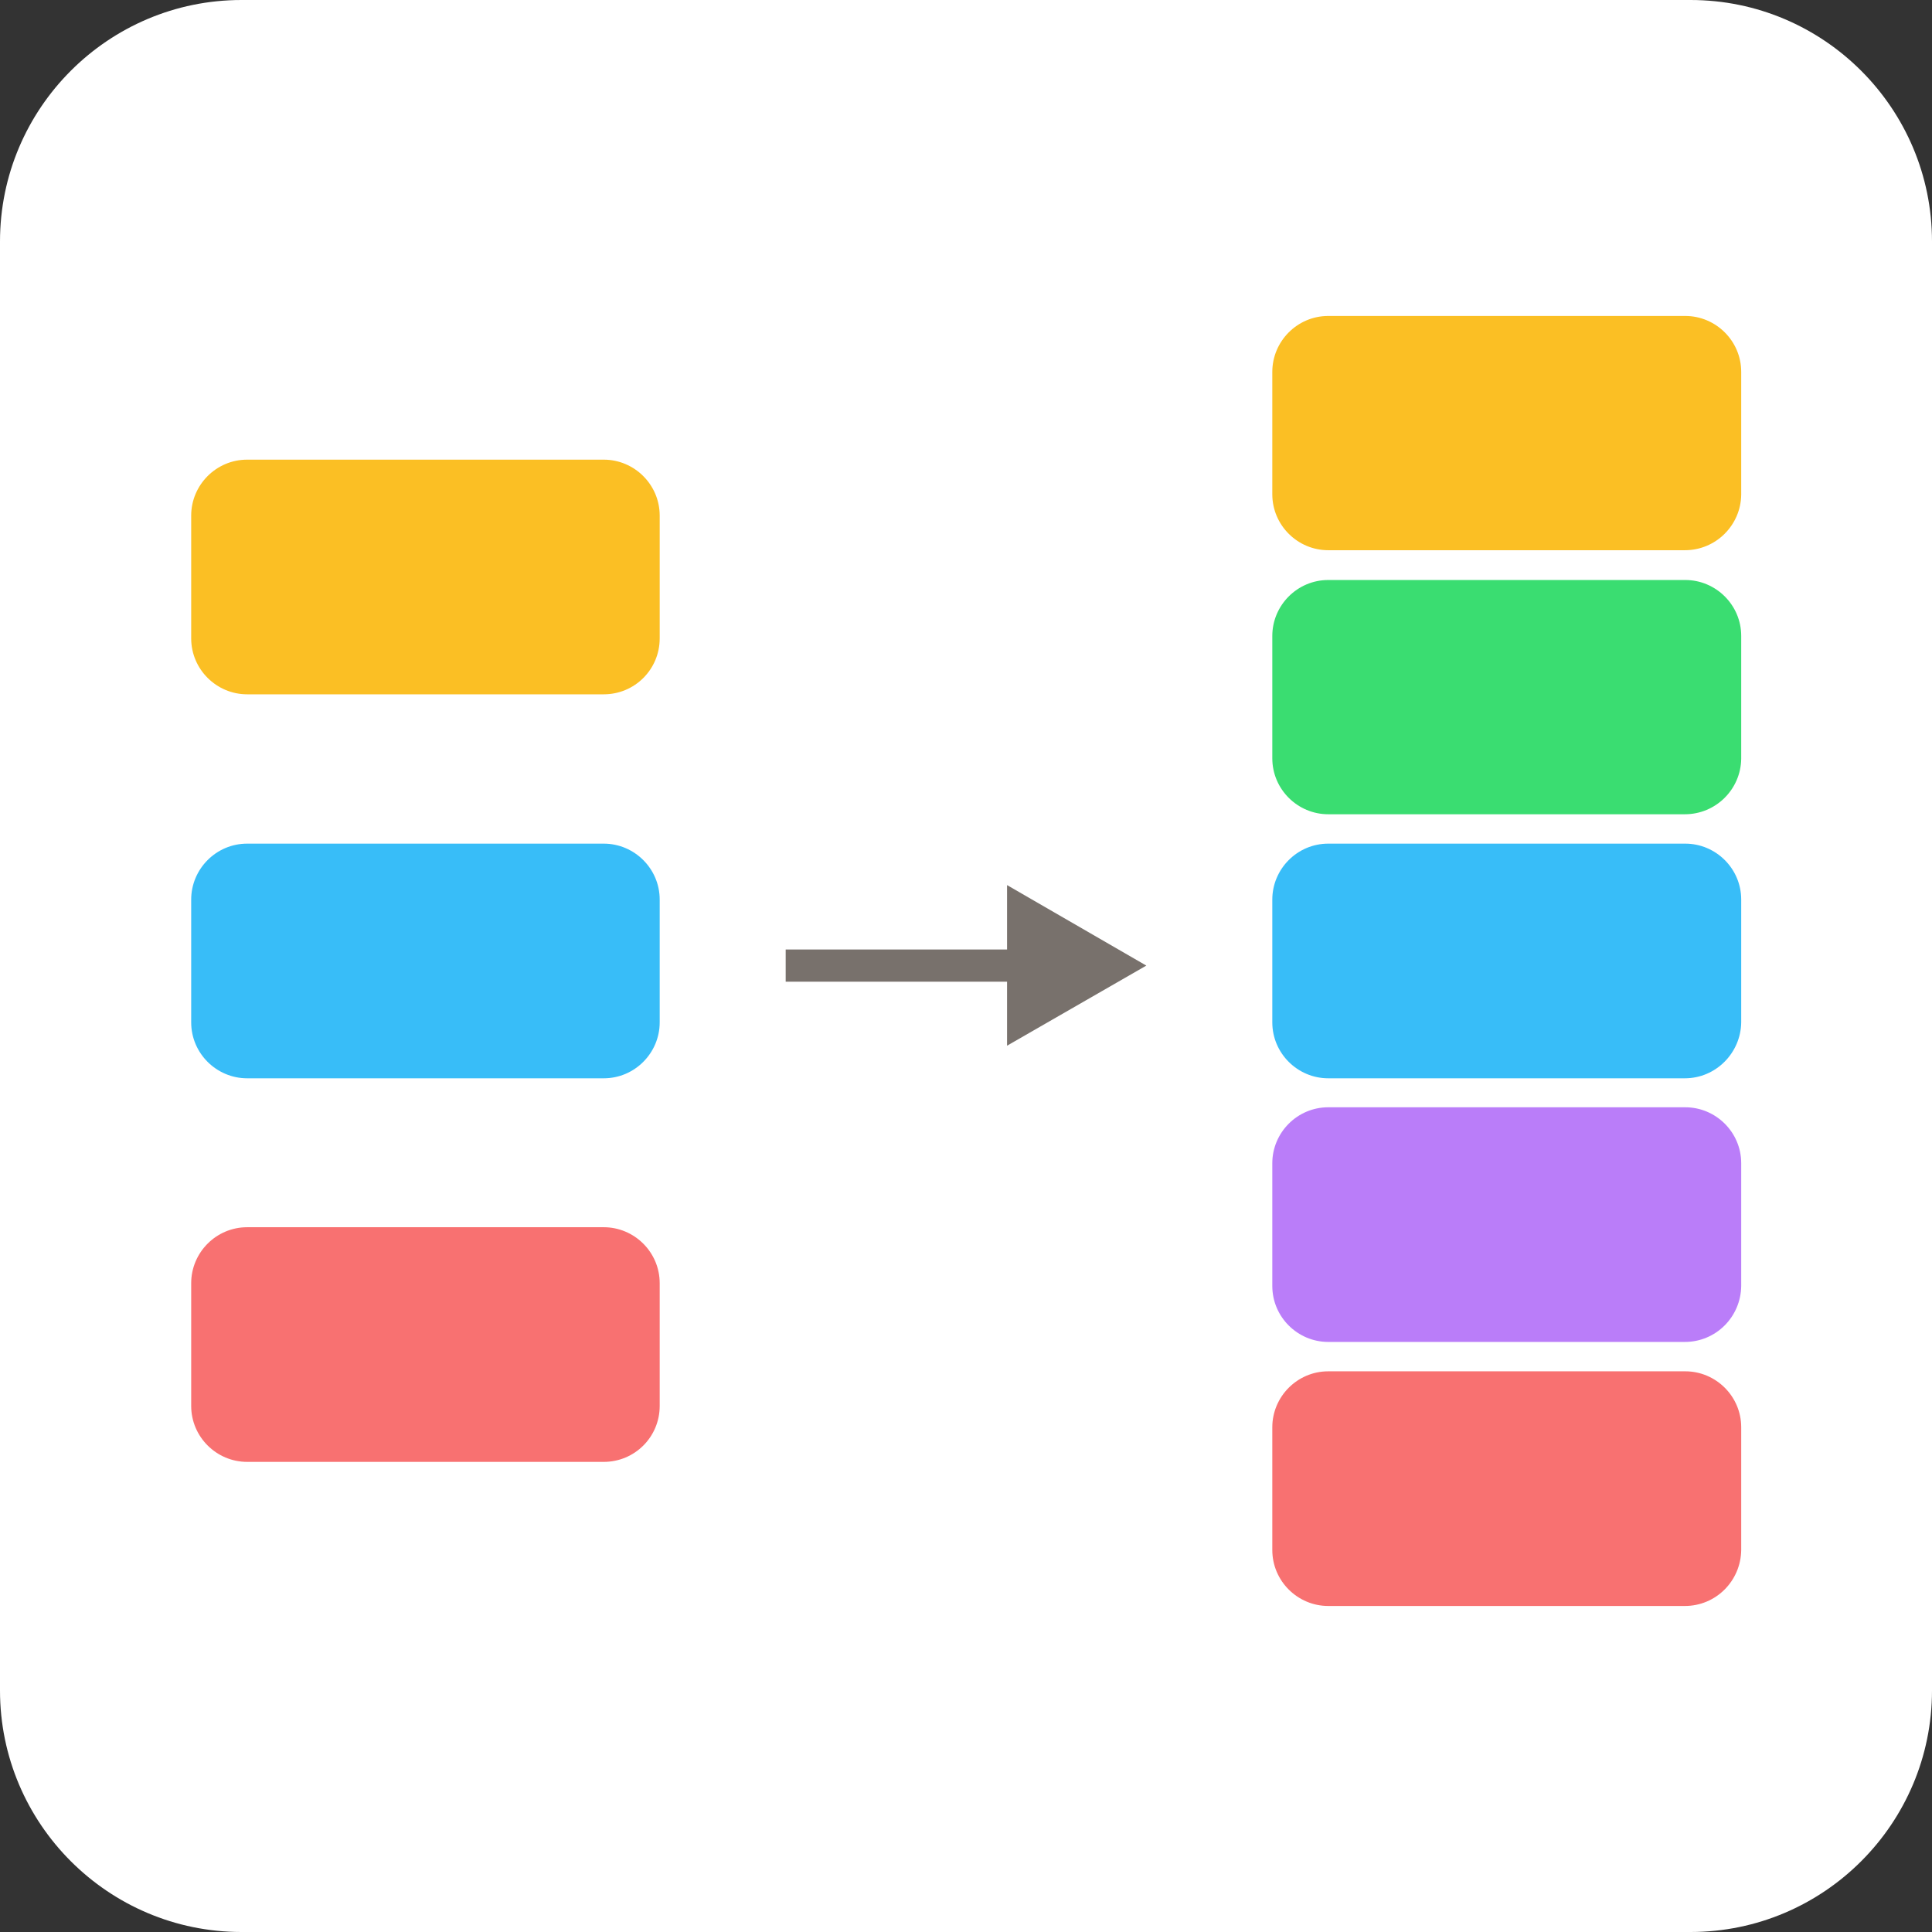 <?xml version="1.0" encoding="utf-8"?>
<!-- Generator: Adobe Illustrator 26.0.2, SVG Export Plug-In . SVG Version: 6.00 Build 0)  -->
<svg version="1.1" xmlns="http://www.w3.org/2000/svg" xmlns:xlink="http://www.w3.org/1999/xlink" x="0px" y="0px"
	 viewBox="0 0 480 480" style="enable-background:new 0 0 480 480;" xml:space="preserve">
<rect x="0" y="0" width="480" height="480" fill="#333333" stroke="none"/>
<style type="text/css">
	.st0{fill:#FFFFFF;}
	.st1{display:none;}
	.st2{display:inline;fill:#BA7DF9;}
	.st3{display:inline;fill:#38BDF8;}
	.st4{display:inline;fill:#FBBF24;}
	.st5{display:inline;}
	.st6{fill:#38BDF8;}
	.st7{opacity:0.4;clip-path:url(#SVGID_00000031191013748313606630000007873517595635483287_);fill:#FFFFFF;}
	.st8{fill:none;stroke:#78716C;stroke-width:8;stroke-miterlimit:10;}
	.st9{fill:#78716C;}
	.st10{display:inline;fill:#78716C;stroke:#FFFFFF;stroke-width:8;stroke-miterlimit:10;}
	.st11{fill:#3ADD71;}
	.st12{opacity:0.4;}
	.st13{fill:#BA7DF9;}
	.st14{opacity:0.4;fill:#FFFFFF;}
	.st15{display:inline;fill:#F87171;}
	.st16{display:inline;fill:#A8A29E;}
	.st17{fill:#FBBF24;}
	.st18{fill:#F87171;}
	.st19{display:inline;opacity:0.4;}
	.st20{fill:none;stroke:#78716C;stroke-width:40;stroke-miterlimit:10;}
	.st21{clip-path:url(#SVGID_00000000182556097713123120000005261021327789818275_);fill:#38BDF8;}
	.st22{clip-path:url(#SVGID_00000093895976301435139180000001575881281724924070_);fill:#3ADD71;}
	.st23{clip-path:url(#SVGID_00000069381842126849511580000007466992056363037574_);fill:#F87171;}
	.st24{clip-path:url(#SVGID_00000121253237318428514600000001839652328216748184_);fill:#BA7DF9;}
	.st25{clip-path:url(#SVGID_00000129179577312287211060000016550081176558531971_);fill:#FBBF24;}
</style>
<g id="Layer_8">
	<path class="st0" d="M420,480H60c-33.1,0-60-26.9-60-60V60C0,26.9,26.9,0,60,0h360c33.1,0,60,26.9,60,60v360
		C480,453.1,453.1,480,420,480z"/>
</g>
<g id="Layer_1" class="st1">
	<path class="st2" d="M291.3,439.7h-180c-15.5,0-28.1-12.7-28.1-28.1v-61.9c0-15.5,12.7-28.1,28.1-28.1h180
		c15.5,0,28.1,12.7,28.1,28.1v61.9C319.4,427,306.8,439.7,291.3,439.7z"/>
	<path class="st3" d="M274.2,287.8H128.5c-12.5,0-22.8-10.2-22.8-22.8V215c0-12.5,10.2-22.8,22.8-22.8h145.7
		c12.5,0,22.8,10.2,22.8,22.8V265C296.9,277.6,286.7,287.8,274.2,287.8z"/>
	<path class="st4" d="M291.3,158.4h-180c-15.5,0-28.1-12.7-28.1-28.1V68.4c0-15.5,12.7-28.1,28.1-28.1h180
		c15.5,0,28.1,12.7,28.1,28.1v61.9C319.4,145.8,306.8,158.4,291.3,158.4z"/>
	<g class="st5">
		<path class="st6" d="M274.2,287.8H128.5c-12.5,0-22.8-10.2-22.8-22.8V215c0-12.5,10.2-22.8,22.8-22.8h145.7
			c12.5,0,22.8,10.2,22.8,22.8V265C296.9,277.6,286.7,287.8,274.2,287.8z"/>
		<g>
			<defs>
				<path id="SVGID_1_" d="M274.2,287.8H128.5c-12.5,0-22.8-10.2-22.8-22.8V215c0-12.5,10.2-22.8,22.8-22.8h145.7
					c12.5,0,22.8,10.2,22.8,22.8V265C296.9,277.6,286.7,287.8,274.2,287.8z"/>
			</defs>
			<clipPath id="SVGID_00000037673339634950247350000014054925170370385324_">
				<use xlink:href="#SVGID_1_"  style="overflow:visible;"/>
			</clipPath>
			
				<rect x="89.9" y="177" style="opacity:0.4;clip-path:url(#SVGID_00000037673339634950247350000014054925170370385324_);fill:#FFFFFF;" width="222.8" height="55.1"/>
		</g>
		<g>
			<g>
				<path d="M178.5,264.3c-3.3,0-6.2-0.4-8.6-1.2c-2.4-0.8-4.3-1.8-5.9-3.1c-1.5-1.3-2.7-2.6-3.4-4.2c-0.8-1.5-1.2-3-1.2-4.4
					c0-0.4,0.1-0.7,0.4-1c0.3-0.3,0.6-0.4,1-0.4h7.4c0.5,0,0.9,0.1,1.2,0.3c0.3,0.2,0.6,0.6,0.9,1c0.4,1,0.9,1.9,1.8,2.5
					c0.8,0.6,1.8,1.1,2.9,1.3c1.1,0.2,2.3,0.4,3.5,0.4c2.5,0,4.5-0.6,5.9-1.8c1.4-1.2,2.2-2.8,2.2-4.9c0-2.2-0.7-3.7-2-4.7
					c-1.4-0.9-3.3-1.4-5.7-1.4h-7.2c-0.5,0-0.8-0.2-1.1-0.5c-0.3-0.3-0.5-0.7-0.5-1.1v-3.3c0-0.5,0.1-1,0.3-1.4
					c0.2-0.4,0.4-0.6,0.6-0.8l11.6-10.7h-19c-0.5,0-0.9-0.2-1.2-0.5c-0.3-0.3-0.5-0.7-0.5-1.1v-5.4c0-0.5,0.2-0.9,0.5-1.2
					c0.3-0.3,0.7-0.5,1.2-0.5h30c0.5,0,0.9,0.2,1.2,0.5c0.3,0.3,0.5,0.7,0.5,1.2v4.9c0,0.5-0.1,0.9-0.3,1.2
					c-0.2,0.3-0.4,0.6-0.7,0.8l-11,10.9l0.7,0.1c2.7,0.3,5,0.9,7.1,2c2.1,1,3.7,2.5,4.9,4.4c1.2,1.9,1.8,4.3,1.8,7.3
					c0,3.1-0.8,5.7-2.5,7.9c-1.7,2.2-3.9,3.9-6.8,5.1C185.5,263.7,182.2,264.3,178.5,264.3z"/>
				<path d="M223,264.3c-3.2,0-6-0.5-8.3-1.4c-2.3-0.9-4.2-2.2-5.7-3.8c-1.5-1.6-2.6-3.6-3.4-5.7c-0.7-2.2-1.2-4.5-1.3-7
					c0-1.2-0.1-2.6-0.1-4.1c0-1.5,0-3,0-4.6c0-1.5,0.1-2.9,0.1-4.2c0.1-2.5,0.5-4.8,1.3-7c0.8-2.2,1.9-4,3.5-5.7
					c1.5-1.6,3.5-2.9,5.8-3.8c2.3-0.9,5.1-1.4,8.2-1.4c3.1,0,5.9,0.5,8.2,1.4c2.3,0.9,4.2,2.2,5.7,3.8c1.5,1.6,2.7,3.5,3.5,5.7
					c0.8,2.2,1.2,4.5,1.4,7c0,1.3,0.1,2.7,0.1,4.2c0,1.5,0,3,0,4.6c0,1.5-0.1,2.9-0.1,4.1c-0.1,2.5-0.6,4.8-1.3,7
					c-0.8,2.2-1.9,4.1-3.4,5.7c-1.5,1.6-3.4,2.9-5.7,3.8C229,263.8,226.2,264.3,223,264.3z M223,255.5c2.6,0,4.5-0.9,5.7-2.6
					c1.2-1.7,1.9-4,2-7c0-1.3,0.1-2.7,0.1-4.1c0-1.4,0-2.8,0-4.2c0-1.4-0.1-2.7-0.1-3.9c-0.1-2.8-0.7-5.1-2-6.8
					c-1.2-1.8-3.1-2.7-5.7-2.7c-2.7,0-4.6,0.9-5.8,2.7c-1.2,1.8-1.8,4-1.9,6.8c0,1.2-0.1,2.5-0.1,3.9c0,1.4,0,2.8,0,4.2
					c0,1.4,0.1,2.7,0.1,4.1c0.1,2.9,0.7,5.2,2,7C218.5,254.7,220.4,255.5,223,255.5z"/>
			</g>
		</g>
	</g>
	<g class="st5">
		<g>
			<line class="st8" x1="381.3" y1="128.1" x2="381.3" y2="351.9"/>
			<g>
				<polygon class="st9" points="361.4,133.9 381.3,99.4 401.3,133.9 				"/>
			</g>
			<g>
				<polygon class="st9" points="361.4,346.1 381.3,380.6 401.3,346.1 				"/>
			</g>
		</g>
	</g>
	<circle class="st10" cx="381.3" cy="240" r="22.5"/>
</g>
<g id="Layer_2" class="st1">
	<g class="st5">
		<path class="st11" d="M330.1,440H149.9c-15.5,0-28.2-12.7-28.2-28.2v-62c0-15.5,12.7-28.2,28.2-28.2h180.3
			c15.5,0,28.2,12.7,28.2,28.2v62C358.3,427.3,345.6,440,330.1,440z"/>
		<path class="st11" d="M330.1,299.2H149.9c-15.5,0-28.2-12.7-28.2-28.2v-62c0-15.5,12.7-28.2,28.2-28.2h180.3
			c15.5,0,28.2,12.7,28.2,28.2v62C358.3,286.5,345.6,299.2,330.1,299.2z"/>
		<path class="st11" d="M330.1,158.3H149.9c-15.5,0-28.2-12.7-28.2-28.2v-62c0-15.5,12.7-28.2,28.2-28.2h180.3
			c15.5,0,28.2,12.7,28.2,28.2v62C358.3,145.6,345.6,158.3,330.1,158.3z"/>
	</g>
	<g class="st5">
		<g class="st12">
			<path d="M176.5,257.5c-0.3,0-0.6-0.1-0.9-0.3s-0.3-0.5-0.3-0.9v-30.8c0-0.3,0.1-0.6,0.3-0.9c0.2-0.2,0.5-0.3,0.9-0.3h12.9
				c2.6,0,4.8,0.4,6.6,1.2c1.9,0.8,3.3,2,4.4,3.6c1.1,1.6,1.6,3.6,1.6,5.9c0,2.4-0.5,4.4-1.6,5.9c-1.1,1.6-2.5,2.7-4.4,3.5
				c-1.9,0.8-4.1,1.1-6.6,1.1H183v10.7c0,0.3-0.1,0.6-0.3,0.9s-0.5,0.3-0.9,0.3H176.5z M182.9,239.8h6.2c1.6,0,2.9-0.4,3.8-1.2
				c0.9-0.8,1.3-2,1.3-3.5c0-1.4-0.4-2.5-1.2-3.4c-0.8-0.9-2.1-1.3-3.9-1.3h-6.2V239.8z"/>
			<path d="M220.4,258c-2.8,0-5.2-0.5-7.3-1.4c-2.1-0.9-3.7-2.4-4.8-4.3s-1.7-4.4-1.7-7.4v-19.3c0-0.3,0.1-0.6,0.3-0.9
				c0.2-0.2,0.5-0.3,0.9-0.3h5.2c0.3,0,0.6,0.1,0.9,0.3c0.2,0.2,0.3,0.5,0.3,0.9v19.3c0,2.3,0.6,4.1,1.7,5.2
				c1.1,1.1,2.6,1.7,4.6,1.7c2,0,3.5-0.6,4.6-1.7c1.1-1.1,1.7-2.9,1.7-5.2v-19.3c0-0.3,0.1-0.6,0.4-0.9c0.2-0.2,0.5-0.3,0.8-0.3h5.2
				c0.3,0,0.6,0.1,0.8,0.3c0.2,0.2,0.3,0.5,0.3,0.9v19.3c0,3-0.6,5.5-1.7,7.4c-1.1,1.9-2.7,3.4-4.8,4.3
				C225.6,257.5,223.2,258,220.4,258z"/>
			<path d="M242.1,257.5c-0.3,0-0.6-0.1-0.9-0.3s-0.3-0.5-0.3-0.9v-30.8c0-0.3,0.1-0.6,0.3-0.9c0.2-0.2,0.5-0.3,0.9-0.3h21.1
				c0.3,0,0.6,0.1,0.9,0.3c0.2,0.2,0.3,0.5,0.3,0.9v4c0,0.3-0.1,0.6-0.3,0.9c-0.2,0.2-0.5,0.3-0.9,0.3h-14.9v8h14
				c0.3,0,0.6,0.1,0.9,0.3c0.2,0.2,0.3,0.5,0.3,0.9v4c0,0.3-0.1,0.6-0.3,0.8c-0.2,0.2-0.5,0.3-0.9,0.3h-14v11.2
				c0,0.3-0.1,0.6-0.3,0.9c-0.2,0.2-0.5,0.3-0.9,0.3H242.1z"/>
			<path d="M270.9,257.5c-0.3,0-0.6-0.1-0.9-0.3s-0.3-0.5-0.3-0.9v-30.8c0-0.3,0.1-0.6,0.3-0.9c0.2-0.2,0.5-0.3,0.9-0.3H292
				c0.3,0,0.6,0.1,0.9,0.3c0.2,0.2,0.3,0.5,0.3,0.9v4c0,0.3-0.1,0.6-0.3,0.9c-0.2,0.2-0.5,0.3-0.9,0.3h-14.9v8h14
				c0.3,0,0.6,0.1,0.9,0.3c0.2,0.2,0.3,0.5,0.3,0.9v4c0,0.3-0.1,0.6-0.3,0.8c-0.2,0.2-0.5,0.3-0.9,0.3h-14v11.2
				c0,0.3-0.1,0.6-0.3,0.9c-0.2,0.2-0.5,0.3-0.9,0.3H270.9z"/>
			<path d="M299,257.5c-0.3,0-0.6-0.1-0.8-0.3s-0.3-0.5-0.3-0.9v-5.1c0-0.3,0.1-0.6,0.3-0.9s0.5-0.3,0.8-0.3h5.1
				c0.3,0,0.6,0.1,0.9,0.3s0.3,0.5,0.3,0.9v5.1c0,0.3-0.1,0.6-0.3,0.9s-0.5,0.3-0.9,0.3H299z M299.3,247.7c-0.3,0-0.6-0.1-0.9-0.3
				c-0.2-0.2-0.3-0.5-0.3-0.9v-21c0-0.3,0.1-0.6,0.3-0.9c0.2-0.2,0.5-0.3,0.9-0.3h4.6c0.3,0,0.6,0.1,0.9,0.3
				c0.2,0.2,0.3,0.5,0.3,0.9v21c0,0.3-0.1,0.6-0.3,0.9c-0.2,0.2-0.5,0.3-0.9,0.3H299.3z"/>
		</g>
	</g>
	<g class="st5">
		<g class="st12">
			<path d="M176.5,398.4c-0.3,0-0.6-0.1-0.9-0.3s-0.3-0.5-0.3-0.9v-30.8c0-0.3,0.1-0.6,0.3-0.9c0.2-0.2,0.5-0.3,0.9-0.3h12.9
				c2.6,0,4.8,0.4,6.6,1.2c1.9,0.8,3.3,2,4.4,3.6c1.1,1.6,1.6,3.6,1.6,5.9c0,2.4-0.5,4.4-1.6,5.9c-1.1,1.6-2.5,2.7-4.4,3.5
				c-1.9,0.8-4.1,1.1-6.6,1.1H183v10.7c0,0.3-0.1,0.6-0.3,0.9s-0.5,0.3-0.9,0.3H176.5z M182.9,380.6h6.2c1.6,0,2.9-0.4,3.8-1.2
				c0.9-0.8,1.3-2,1.3-3.5c0-1.4-0.4-2.5-1.2-3.4c-0.8-0.9-2.1-1.3-3.9-1.3h-6.2V380.6z"/>
			<path d="M220.4,398.8c-2.8,0-5.2-0.5-7.3-1.4c-2.1-0.9-3.7-2.4-4.8-4.3s-1.7-4.4-1.7-7.4v-19.3c0-0.3,0.1-0.6,0.3-0.9
				c0.2-0.2,0.5-0.3,0.9-0.3h5.2c0.3,0,0.6,0.1,0.9,0.3c0.2,0.2,0.3,0.5,0.3,0.9v19.3c0,2.3,0.6,4.1,1.7,5.2
				c1.1,1.1,2.6,1.7,4.6,1.7c2,0,3.5-0.6,4.6-1.7c1.1-1.1,1.7-2.9,1.7-5.2v-19.3c0-0.3,0.1-0.6,0.4-0.9c0.2-0.2,0.5-0.3,0.8-0.3h5.2
				c0.3,0,0.6,0.1,0.8,0.3c0.2,0.2,0.3,0.5,0.3,0.9v19.3c0,3-0.6,5.5-1.7,7.4c-1.1,1.9-2.7,3.4-4.8,4.3
				C225.6,398.4,223.2,398.8,220.4,398.8z"/>
			<path d="M242.1,398.4c-0.3,0-0.6-0.1-0.9-0.3s-0.3-0.5-0.3-0.9v-30.8c0-0.3,0.1-0.6,0.3-0.9c0.2-0.2,0.5-0.3,0.9-0.3h21.1
				c0.3,0,0.6,0.1,0.9,0.3c0.2,0.2,0.3,0.5,0.3,0.9v4c0,0.3-0.1,0.6-0.3,0.9c-0.2,0.2-0.5,0.3-0.9,0.3h-14.9v8h14
				c0.3,0,0.6,0.1,0.9,0.3c0.2,0.2,0.3,0.5,0.3,0.9v4c0,0.3-0.1,0.6-0.3,0.8c-0.2,0.2-0.5,0.3-0.9,0.3h-14v11.2
				c0,0.3-0.1,0.6-0.3,0.9c-0.2,0.2-0.5,0.3-0.9,0.3H242.1z"/>
			<path d="M270.9,398.4c-0.3,0-0.6-0.1-0.9-0.3s-0.3-0.5-0.3-0.9v-30.8c0-0.3,0.1-0.6,0.3-0.9c0.2-0.2,0.5-0.3,0.9-0.3H292
				c0.3,0,0.6,0.1,0.9,0.3c0.2,0.2,0.3,0.5,0.3,0.9v4c0,0.3-0.1,0.6-0.3,0.9c-0.2,0.2-0.5,0.3-0.9,0.3h-14.9v8h14
				c0.3,0,0.6,0.1,0.9,0.3c0.2,0.2,0.3,0.5,0.3,0.9v4c0,0.3-0.1,0.6-0.3,0.8c-0.2,0.2-0.5,0.3-0.9,0.3h-14v11.2
				c0,0.3-0.1,0.6-0.3,0.9c-0.2,0.2-0.5,0.3-0.9,0.3H270.9z"/>
			<path d="M299,398.4c-0.3,0-0.6-0.1-0.8-0.3s-0.3-0.5-0.3-0.9v-5.1c0-0.3,0.1-0.6,0.3-0.9s0.5-0.3,0.8-0.3h5.1
				c0.3,0,0.6,0.1,0.9,0.3s0.3,0.5,0.3,0.9v5.1c0,0.3-0.1,0.6-0.3,0.9s-0.5,0.3-0.9,0.3H299z M299.3,388.6c-0.3,0-0.6-0.1-0.9-0.3
				c-0.2-0.2-0.3-0.5-0.3-0.9v-21c0-0.3,0.1-0.6,0.3-0.9c0.2-0.2,0.5-0.3,0.9-0.3h4.6c0.3,0,0.6,0.1,0.9,0.3
				c0.2,0.2,0.3,0.5,0.3,0.9v21c0,0.3-0.1,0.6-0.3,0.9c-0.2,0.2-0.5,0.3-0.9,0.3H299.3z"/>
		</g>
	</g>
	<g class="st5">
		<g class="st12">
			<path d="M176.5,116.7c-0.3,0-0.6-0.1-0.9-0.3s-0.3-0.5-0.3-0.9V84.7c0-0.3,0.1-0.6,0.3-0.9c0.2-0.2,0.5-0.3,0.9-0.3h12.9
				c2.6,0,4.8,0.4,6.6,1.2c1.9,0.8,3.3,2,4.4,3.6c1.1,1.6,1.6,3.6,1.6,5.9c0,2.4-0.5,4.4-1.6,5.9c-1.1,1.6-2.5,2.7-4.4,3.5
				c-1.9,0.8-4.1,1.1-6.6,1.1H183v10.7c0,0.3-0.1,0.6-0.3,0.9s-0.5,0.3-0.9,0.3H176.5z M182.9,98.9h6.2c1.6,0,2.9-0.4,3.8-1.2
				c0.9-0.8,1.3-2,1.3-3.5c0-1.4-0.4-2.5-1.2-3.4c-0.8-0.9-2.1-1.3-3.9-1.3h-6.2V98.9z"/>
			<path d="M220.4,117.1c-2.8,0-5.2-0.5-7.3-1.4c-2.1-0.9-3.7-2.4-4.8-4.3c-1.1-1.9-1.7-4.4-1.7-7.4V84.7c0-0.3,0.1-0.6,0.3-0.9
				c0.2-0.2,0.5-0.3,0.9-0.3h5.2c0.3,0,0.6,0.1,0.9,0.3c0.2,0.2,0.3,0.5,0.3,0.9V104c0,2.3,0.6,4.1,1.7,5.2c1.1,1.1,2.6,1.7,4.6,1.7
				c2,0,3.5-0.6,4.6-1.7c1.1-1.1,1.7-2.9,1.7-5.2V84.7c0-0.3,0.1-0.6,0.4-0.9c0.2-0.2,0.5-0.3,0.8-0.3h5.2c0.3,0,0.6,0.1,0.8,0.3
				c0.2,0.2,0.3,0.5,0.3,0.9V104c0,3-0.6,5.5-1.7,7.4c-1.1,1.9-2.7,3.4-4.8,4.3C225.6,116.7,223.2,117.1,220.4,117.1z"/>
			<path d="M242.1,116.7c-0.3,0-0.6-0.1-0.9-0.3s-0.3-0.5-0.3-0.9V84.7c0-0.3,0.1-0.6,0.3-0.9c0.2-0.2,0.5-0.3,0.9-0.3h21.1
				c0.3,0,0.6,0.1,0.9,0.3c0.2,0.2,0.3,0.5,0.3,0.9v4c0,0.3-0.1,0.6-0.3,0.9c-0.2,0.2-0.5,0.3-0.9,0.3h-14.9v8h14
				c0.3,0,0.6,0.1,0.9,0.3c0.2,0.2,0.3,0.5,0.3,0.9v4c0,0.3-0.1,0.6-0.3,0.8s-0.5,0.3-0.9,0.3h-14v11.2c0,0.3-0.1,0.6-0.3,0.9
				c-0.2,0.2-0.5,0.3-0.9,0.3H242.1z"/>
			<path d="M270.9,116.7c-0.3,0-0.6-0.1-0.9-0.3s-0.3-0.5-0.3-0.9V84.7c0-0.3,0.1-0.6,0.3-0.9c0.2-0.2,0.5-0.3,0.9-0.3H292
				c0.3,0,0.6,0.1,0.9,0.3c0.2,0.2,0.3,0.5,0.3,0.9v4c0,0.3-0.1,0.6-0.3,0.9c-0.2,0.2-0.5,0.3-0.9,0.3h-14.9v8h14
				c0.3,0,0.6,0.1,0.9,0.3c0.2,0.2,0.3,0.5,0.3,0.9v4c0,0.3-0.1,0.6-0.3,0.8c-0.2,0.2-0.5,0.3-0.9,0.3h-14v11.2
				c0,0.3-0.1,0.6-0.3,0.9c-0.2,0.2-0.5,0.3-0.9,0.3H270.9z"/>
			<path d="M299,116.7c-0.3,0-0.6-0.1-0.8-0.3s-0.3-0.5-0.3-0.9v-5.1c0-0.3,0.1-0.6,0.3-0.9c0.2-0.2,0.5-0.3,0.8-0.3h5.1
				c0.3,0,0.6,0.1,0.9,0.3c0.2,0.2,0.3,0.5,0.3,0.9v5.1c0,0.3-0.1,0.6-0.3,0.9s-0.5,0.3-0.9,0.3H299z M299.3,106.9
				c-0.3,0-0.6-0.1-0.9-0.3c-0.2-0.2-0.3-0.5-0.3-0.9v-21c0-0.3,0.1-0.6,0.3-0.9c0.2-0.2,0.5-0.3,0.9-0.3h4.6c0.3,0,0.6,0.1,0.9,0.3
				c0.2,0.2,0.3,0.5,0.3,0.9v21c0,0.3-0.1,0.6-0.3,0.9c-0.2,0.2-0.5,0.3-0.9,0.3H299.3z"/>
		</g>
	</g>
</g>
<g id="Layer_3" class="st1">
	<g class="st5">
		<path class="st13" d="M313.6,288.3H166.4c-12.6,0-23-10.3-23-23v-50.6c0-12.6,10.3-23,23-23h147.1c12.6,0,23,10.3,23,23v50.6
			C336.6,277.9,326.2,288.3,313.6,288.3z"/>
		<rect x="137.4" y="191.7" class="st14" width="206.3" height="68.6"/>
		<g>
			<g class="st12">
				<path d="M187.7,254.7c-2.5,0-4.5-0.4-6.2-1.1s-2.9-1.7-3.8-2.8c-0.8-1.2-1.3-2.4-1.4-3.7c0-0.2,0.1-0.4,0.2-0.6
					c0.2-0.2,0.3-0.3,0.6-0.3h4.1c0.3,0,0.6,0.1,0.8,0.2s0.3,0.3,0.5,0.5c0.2,0.4,0.5,0.9,0.9,1.3c0.4,0.4,0.9,0.8,1.6,1
					c0.7,0.3,1.6,0.4,2.6,0.4c1.7,0,2.9-0.3,3.8-0.8c0.8-0.5,1.3-1.3,1.3-2.2c0-0.7-0.2-1.2-0.7-1.6c-0.5-0.4-1.2-0.8-2.1-1.1
					c-1-0.3-2.2-0.7-3.8-1.1c-1.9-0.4-3.6-0.9-4.9-1.6c-1.4-0.7-2.4-1.5-3.1-2.5c-0.7-1-1-2.3-1-3.9s0.4-2.9,1.3-4.1s2-2.1,3.6-2.8
					c1.5-0.7,3.4-1,5.5-1c1.7,0,3.3,0.2,4.6,0.7c1.3,0.5,2.4,1.1,3.3,1.8c0.9,0.7,1.6,1.5,2,2.4c0.5,0.8,0.7,1.7,0.7,2.5
					c0,0.2-0.1,0.4-0.2,0.6c-0.2,0.2-0.3,0.3-0.6,0.3H193c-0.3,0-0.5-0.1-0.7-0.2c-0.2-0.1-0.4-0.3-0.5-0.5
					c-0.2-0.7-0.6-1.3-1.4-1.8c-0.8-0.5-1.7-0.8-3-0.8c-1.3,0-2.3,0.2-3,0.7c-0.7,0.5-1.1,1.2-1.1,2.1c0,0.6,0.2,1.1,0.6,1.6
					c0.4,0.4,1,0.8,1.9,1.1c0.9,0.3,2.1,0.7,3.5,1.1c2.3,0.5,4.1,1,5.5,1.7c1.4,0.6,2.5,1.5,3.1,2.5c0.7,1,1,2.3,1,3.8
					c0,1.7-0.5,3.2-1.4,4.4c-1,1.2-2.3,2.2-4,2.8C191.9,254.4,189.9,254.7,187.7,254.7z"/>
				<path d="M213.9,254.7c-2.4,0-4.5-0.4-6.2-1.2c-1.7-0.8-3-2-3.9-3.6c-0.9-1.6-1.4-3.5-1.5-5.7c0-1.1,0-2.2,0-3.4s0-2.4,0-3.5
					c0.1-2.2,0.6-4.1,1.6-5.7c0.9-1.6,2.3-2.7,4-3.6c1.7-0.8,3.7-1.2,6.1-1.2c1.7,0,3.3,0.2,4.7,0.7c1.4,0.4,2.6,1.1,3.7,1.9
					c1,0.8,1.8,1.8,2.4,2.9c0.6,1.1,0.9,2.3,0.9,3.7c0,0.2-0.1,0.4-0.3,0.6c-0.2,0.2-0.4,0.2-0.6,0.2h-4.4c-0.3,0-0.6-0.1-0.7-0.2
					c-0.2-0.2-0.3-0.4-0.4-0.8c-0.4-1.5-1-2.6-1.9-3.1c-0.9-0.6-2-0.8-3.4-0.8c-1.6,0-2.9,0.4-3.8,1.3c-0.9,0.9-1.4,2.3-1.5,4.4
					c-0.1,2.1-0.1,4.3,0,6.5c0.1,2,0.6,3.5,1.5,4.4c0.9,0.9,2.2,1.3,3.8,1.3c1.3,0,2.5-0.3,3.4-0.9c0.9-0.6,1.6-1.6,1.9-3.1
					c0.1-0.4,0.2-0.6,0.4-0.8c0.2-0.1,0.4-0.2,0.7-0.2h4.4c0.2,0,0.4,0.1,0.6,0.2c0.2,0.2,0.3,0.3,0.3,0.6c-0.1,1.4-0.4,2.6-0.9,3.7
					c-0.6,1.1-1.4,2.1-2.4,2.9c-1,0.8-2.3,1.5-3.7,1.9C217.2,254.5,215.6,254.7,213.9,254.7z"/>
				<path d="M240.7,254.7c-2.3,0-4.4-0.4-6.1-1.2c-1.7-0.8-3-1.9-4-3.5c-1-1.6-1.5-3.5-1.5-5.9c0-1.1,0-2.2,0-3.3c0-1.1,0-2.2,0-3.3
					c0.1-2.3,0.6-4.3,1.6-5.9c1-1.6,2.3-2.8,4-3.6c1.7-0.8,3.7-1.2,6-1.2c2.3,0,4.3,0.4,6,1.2c1.7,0.8,3.1,2,4,3.6
					c1,1.6,1.5,3.5,1.5,5.9c0.1,1.1,0.1,2.2,0.1,3.3c0,1.1,0,2.2-0.1,3.3c-0.1,2.4-0.6,4.3-1.5,5.9c-1,1.6-2.3,2.7-4,3.5
					S243,254.7,240.7,254.7z M240.7,249.7c1.5,0,2.7-0.5,3.7-1.4c1-0.9,1.5-2.4,1.5-4.4c0.1-1.1,0.1-2.2,0.1-3.2s0-2-0.1-3.1
					c0-1.3-0.3-2.4-0.7-3.3s-1.1-1.5-1.8-1.9c-0.8-0.4-1.6-0.6-2.6-0.6s-1.9,0.2-2.7,0.6c-0.8,0.4-1.4,1-1.8,1.9
					c-0.5,0.8-0.7,1.9-0.8,3.3c0,1.1,0,2.2,0,3.1s0,2.1,0,3.2c0.1,2,0.6,3.5,1.5,4.4S239.1,249.7,240.7,249.7z"/>
				<path d="M258,254.3c-0.3,0-0.5-0.1-0.7-0.3c-0.2-0.2-0.3-0.4-0.3-0.7v-25.1c0-0.3,0.1-0.5,0.3-0.7c0.2-0.2,0.4-0.3,0.7-0.3h10.2
					c3.2,0,5.8,0.7,7.6,2.2c1.9,1.5,2.8,3.6,2.8,6.4c0,1.9-0.5,3.5-1.4,4.7s-2.1,2.2-3.6,2.8l5.4,9.7c0.1,0.2,0.1,0.3,0.1,0.4
					c0,0.2-0.1,0.4-0.2,0.6c-0.2,0.2-0.3,0.3-0.6,0.3h-4.3c-0.5,0-0.8-0.1-1-0.4c-0.2-0.2-0.4-0.5-0.5-0.7l-4.7-8.8h-4.7v8.9
					c0,0.3-0.1,0.5-0.3,0.7c-0.2,0.2-0.4,0.3-0.7,0.3H258z M263.2,239.5h4.9c1.4,0,2.5-0.3,3.1-1c0.7-0.6,1-1.5,1-2.7
					c0-1.2-0.3-2.1-1-2.7c-0.7-0.7-1.7-1-3.2-1h-4.9V239.5z"/>
				<path d="M284.4,254.3c-0.3,0-0.5-0.1-0.7-0.3c-0.2-0.2-0.3-0.4-0.3-0.7v-25.1c0-0.3,0.1-0.5,0.3-0.7c0.2-0.2,0.4-0.3,0.7-0.3
					h17.5c0.3,0,0.5,0.1,0.7,0.3c0.2,0.2,0.3,0.4,0.3,0.7v3.1c0,0.3-0.1,0.5-0.3,0.7c-0.2,0.2-0.4,0.3-0.7,0.3h-12.5v6.1H301
					c0.3,0,0.5,0.1,0.7,0.3c0.2,0.2,0.3,0.4,0.3,0.7v2.9c0,0.3-0.1,0.5-0.3,0.7c-0.2,0.2-0.4,0.3-0.7,0.3h-11.7v6.3h12.8
					c0.3,0,0.5,0.1,0.7,0.3c0.2,0.2,0.3,0.4,0.3,0.7v3.1c0,0.3-0.1,0.5-0.3,0.7c-0.2,0.2-0.4,0.3-0.7,0.3H284.4z"/>
			</g>
		</g>
	</g>
	<path class="st4" d="M328.3,155.9H151.7c-15.2,0-27.6-12.4-27.6-27.6V67.6c0-15.2,12.4-27.6,27.6-27.6h176.6
		c15.2,0,27.6,12.4,27.6,27.6v60.7C355.9,143.4,343.4,155.9,328.3,155.9z"/>
	<path class="st15" d="M328.3,440H151.7c-15.2,0-27.6-12.4-27.6-27.6v-60.7c0-15.2,12.4-27.6,27.6-27.6h176.6
		c15.2,0,27.6,12.4,27.6,27.6v60.7C355.9,427.6,343.4,440,328.3,440z"/>
</g>
<g id="Layer_5" class="st1">
	<path class="st3" d="M150.2,98.1H61.6c-7.6,0-13.8-6.2-13.8-13.8V53.8C47.8,46.2,54,40,61.6,40h88.6c7.6,0,13.8,6.2,13.8,13.8v30.4
		C164,91.9,157.8,98.1,150.2,98.1z"/>
	<path class="st16" d="M150.2,166.5H61.6c-7.6,0-13.8-6.2-13.8-13.8v-30.4c0-7.6,6.2-13.8,13.8-13.8h88.6c7.6,0,13.8,6.2,13.8,13.8
		v30.4C164,160.3,157.8,166.5,150.2,166.5z"/>
	<path class="st16" d="M150.2,234.9H61.6c-7.6,0-13.8-6.2-13.8-13.8v-30.4c0-7.6,6.2-13.8,13.8-13.8h88.6c7.6,0,13.8,6.2,13.8,13.8
		V221C164,228.6,157.8,234.9,150.2,234.9z"/>
	<path class="st16" d="M150.2,303.2H61.6c-7.6,0-13.8-6.2-13.8-13.8V259c0-7.6,6.2-13.8,13.8-13.8h88.6c7.6,0,13.8,6.2,13.8,13.8
		v30.4C164,297,157.8,303.2,150.2,303.2z"/>
	<path class="st3" d="M150.2,371.6H61.6c-7.6,0-13.8-6.2-13.8-13.8v-30.4c0-7.6,6.2-13.8,13.8-13.8h88.6c7.6,0,13.8,6.2,13.8,13.8
		v30.4C164,365.4,157.8,371.6,150.2,371.6z"/>
	<path class="st3" d="M150.2,440H61.6c-7.6,0-13.8-6.2-13.8-13.8v-30.4c0-7.6,6.2-13.8,13.8-13.8h88.6c7.6,0,13.8,6.2,13.8,13.8
		v30.4C164,433.8,157.8,440,150.2,440z"/>
	<g class="st5">
		<g>
			<path d="M93.8,149c-0.3,0-0.5-0.1-0.7-0.3c-0.2-0.2-0.3-0.4-0.3-0.7V141h-6.9c-0.3,0-0.5-0.1-0.7-0.3c-0.2-0.2-0.3-0.4-0.3-0.6
				v-2.4c0-0.3,0.1-0.5,0.3-0.7c0.2-0.2,0.4-0.3,0.7-0.3h6.9v-6.9c0-0.3,0.1-0.5,0.3-0.7c0.2-0.2,0.4-0.3,0.7-0.3h2.6
				c0.3,0,0.5,0.1,0.7,0.3c0.2,0.2,0.3,0.4,0.3,0.7v6.9h6.9c0.2,0,0.5,0.1,0.6,0.3c0.2,0.2,0.3,0.4,0.3,0.7v2.4
				c0,0.3-0.1,0.5-0.3,0.6c-0.2,0.2-0.4,0.3-0.6,0.3h-6.9v7.1c0,0.3-0.1,0.5-0.3,0.7c-0.2,0.2-0.4,0.3-0.7,0.3H93.8z"/>
			<path d="M117,150.2c-0.3,0-0.5-0.1-0.7-0.3c-0.2-0.2-0.3-0.4-0.3-0.7v-18.7l-5.4,4.2c-0.2,0.2-0.5,0.2-0.7,0.2
				c-0.2,0-0.4-0.2-0.6-0.4l-1.9-2.4c-0.2-0.2-0.2-0.5-0.2-0.7c0-0.2,0.2-0.5,0.4-0.6l8.6-6.6c0.2-0.1,0.3-0.2,0.4-0.2
				c0.1,0,0.3-0.1,0.5-0.1h4c0.2,0,0.5,0.1,0.6,0.3c0.2,0.2,0.3,0.4,0.3,0.7v24.4c0,0.3-0.1,0.5-0.3,0.7c-0.2,0.2-0.4,0.3-0.6,0.3
				H117z"/>
		</g>
	</g>
	<g class="st5">
		<g>
			<path d="M93.8,217.4c-0.3,0-0.5-0.1-0.7-0.3c-0.2-0.2-0.3-0.4-0.3-0.7v-7.1h-6.9c-0.3,0-0.5-0.1-0.7-0.3
				c-0.2-0.2-0.3-0.4-0.3-0.6v-2.4c0-0.3,0.1-0.5,0.3-0.7c0.2-0.2,0.4-0.3,0.7-0.3h6.9v-6.9c0-0.3,0.1-0.5,0.3-0.7
				c0.2-0.2,0.4-0.3,0.7-0.3h2.6c0.3,0,0.5,0.1,0.7,0.3c0.2,0.2,0.3,0.4,0.3,0.7v6.9h6.9c0.2,0,0.5,0.1,0.6,0.3
				c0.2,0.2,0.3,0.4,0.3,0.7v2.4c0,0.3-0.1,0.5-0.3,0.6c-0.2,0.2-0.4,0.3-0.6,0.3h-6.9v7.1c0,0.3-0.1,0.5-0.3,0.7
				c-0.2,0.2-0.4,0.3-0.7,0.3H93.8z"/>
			<path d="M117,218.6c-0.3,0-0.5-0.1-0.7-0.3c-0.2-0.2-0.3-0.4-0.3-0.7V199l-5.4,4.2c-0.2,0.2-0.5,0.2-0.7,0.2
				c-0.2,0-0.4-0.2-0.6-0.4l-1.9-2.4c-0.2-0.2-0.2-0.5-0.2-0.7c0-0.2,0.2-0.5,0.4-0.6l8.6-6.6c0.2-0.1,0.3-0.2,0.4-0.2
				c0.1,0,0.3-0.1,0.5-0.1h4c0.2,0,0.5,0.1,0.6,0.3c0.2,0.2,0.3,0.4,0.3,0.7v24.4c0,0.3-0.1,0.5-0.3,0.7c-0.2,0.2-0.4,0.3-0.6,0.3
				H117z"/>
		</g>
	</g>
	<g class="st5">
		<g>
			<path d="M93.8,285.7c-0.3,0-0.5-0.1-0.7-0.3c-0.2-0.2-0.3-0.4-0.3-0.7v-7.1h-6.9c-0.3,0-0.5-0.1-0.7-0.3
				c-0.2-0.2-0.3-0.4-0.3-0.6v-2.4c0-0.3,0.1-0.5,0.3-0.7c0.2-0.2,0.4-0.3,0.7-0.3h6.9v-6.9c0-0.3,0.1-0.5,0.3-0.7
				c0.2-0.2,0.4-0.3,0.7-0.3h2.6c0.3,0,0.5,0.1,0.7,0.3c0.2,0.2,0.3,0.4,0.3,0.7v6.9h6.9c0.2,0,0.5,0.1,0.6,0.3
				c0.2,0.2,0.3,0.4,0.3,0.7v2.4c0,0.2-0.1,0.5-0.3,0.6c-0.2,0.2-0.4,0.3-0.6,0.3h-6.9v7.1c0,0.3-0.1,0.5-0.3,0.7
				c-0.2,0.2-0.4,0.3-0.7,0.3H93.8z"/>
			<path d="M117,287c-0.3,0-0.5-0.1-0.7-0.3c-0.2-0.2-0.3-0.4-0.3-0.7v-18.7l-5.4,4.2c-0.2,0.2-0.5,0.2-0.7,0.2
				c-0.2,0-0.4-0.2-0.6-0.4l-1.9-2.4c-0.2-0.2-0.2-0.5-0.2-0.7s0.2-0.5,0.4-0.6l8.6-6.6c0.2-0.1,0.3-0.2,0.4-0.2
				c0.1,0,0.3-0.1,0.5-0.1h4c0.2,0,0.5,0.1,0.6,0.3c0.2,0.2,0.3,0.4,0.3,0.7V286c0,0.3-0.1,0.5-0.3,0.7c-0.2,0.2-0.4,0.3-0.6,0.3
				H117z"/>
		</g>
	</g>
	<path class="st3" d="M418.4,199.6h-88.6c-7.6,0-13.8-6.2-13.8-13.8v-30.4c0-7.6,6.2-13.8,13.8-13.8h88.6c7.6,0,13.8,6.2,13.8,13.8
		v30.4C432.2,193.4,426,199.6,418.4,199.6z"/>
	<path class="st3" d="M418.4,268h-88.6c-7.6,0-13.8-6.2-13.8-13.8v-30.4c0-7.6,6.2-13.8,13.8-13.8h88.6c7.6,0,13.8,6.2,13.8,13.8
		v30.4C432.2,261.7,426,268,418.4,268z"/>
	<path class="st3" d="M418.4,336.3h-88.6c-7.6,0-13.8-6.2-13.8-13.8V292c0-7.6,6.2-13.8,13.8-13.8h88.6c7.6,0,13.8,6.2,13.8,13.8
		v30.4C432.2,330.1,426,336.3,418.4,336.3z"/>
	<g class="st5">
		<g>
			<path d="M359.1,182.1c-0.3,0-0.5-0.1-0.7-0.3s-0.3-0.4-0.3-0.7V174h-6.9c-0.3,0-0.5-0.1-0.7-0.3c-0.2-0.2-0.3-0.4-0.3-0.6v-2.4
				c0-0.3,0.1-0.5,0.3-0.7c0.2-0.2,0.4-0.3,0.7-0.3h6.9V163c0-0.3,0.1-0.5,0.3-0.7c0.2-0.2,0.4-0.3,0.7-0.3h2.6
				c0.3,0,0.5,0.1,0.7,0.3c0.2,0.2,0.3,0.4,0.3,0.7v6.9h6.9c0.2,0,0.5,0.1,0.6,0.3c0.2,0.2,0.3,0.4,0.3,0.7v2.4
				c0,0.3-0.1,0.5-0.3,0.6s-0.4,0.3-0.6,0.3h-6.9v7.1c0,0.3-0.1,0.5-0.3,0.7c-0.2,0.2-0.4,0.3-0.7,0.3H359.1z"/>
			<path d="M374.5,183.3c-0.3,0-0.5-0.1-0.7-0.3c-0.2-0.2-0.3-0.4-0.3-0.7v-2.3c0-0.2,0.1-0.5,0.2-0.8c0.1-0.3,0.4-0.7,0.8-1l5-4.9
				c1.8-1.4,3.3-2.6,4.5-3.6c1.1-1,2-1.9,2.5-2.7c0.5-0.8,0.8-1.6,0.8-2.3c0-1-0.3-1.8-0.8-2.4c-0.5-0.6-1.4-1-2.6-1
				c-0.8,0-1.5,0.2-2,0.5c-0.5,0.3-1,0.8-1.3,1.3c-0.3,0.6-0.5,1.2-0.6,1.8c-0.1,0.3-0.2,0.6-0.5,0.7c-0.2,0.1-0.5,0.2-0.7,0.2h-4
				c-0.3,0-0.5-0.1-0.6-0.2c-0.1-0.2-0.2-0.3-0.2-0.5c0-1.2,0.3-2.2,0.7-3.3c0.5-1,1.1-1.9,2-2.7c0.9-0.8,1.9-1.4,3.1-1.9
				c1.2-0.5,2.6-0.7,4.1-0.7c2.1,0,3.9,0.3,5.3,1c1.4,0.7,2.5,1.6,3.2,2.8c0.7,1.2,1.1,2.6,1.1,4.2c0,1.2-0.2,2.3-0.7,3.3
				c-0.5,1-1.2,2-2.1,2.9c-0.9,0.9-2,1.9-3.3,2.9l-4.4,4.4H393c0.3,0,0.5,0.1,0.7,0.3c0.2,0.2,0.3,0.4,0.3,0.7v3.2
				c0,0.3-0.1,0.5-0.3,0.7c-0.2,0.2-0.4,0.3-0.7,0.3H374.5z"/>
		</g>
	</g>
	<g class="st5">
		<g>
			<path d="M359.1,250.4c-0.3,0-0.5-0.1-0.7-0.3s-0.3-0.4-0.3-0.7v-7.1h-6.9c-0.3,0-0.5-0.1-0.7-0.3c-0.2-0.2-0.3-0.4-0.3-0.6v-2.4
				c0-0.3,0.1-0.5,0.3-0.7c0.2-0.2,0.4-0.3,0.7-0.3h6.9v-6.9c0-0.3,0.1-0.5,0.3-0.7c0.2-0.2,0.4-0.3,0.7-0.3h2.6
				c0.3,0,0.5,0.1,0.7,0.3c0.2,0.2,0.3,0.4,0.3,0.7v6.9h6.9c0.2,0,0.5,0.1,0.6,0.3c0.2,0.2,0.3,0.4,0.3,0.7v2.4
				c0,0.2-0.1,0.5-0.3,0.6c-0.2,0.2-0.4,0.3-0.6,0.3h-6.9v7.1c0,0.3-0.1,0.5-0.3,0.7c-0.2,0.2-0.4,0.3-0.7,0.3H359.1z"/>
			<path d="M374.5,251.7c-0.3,0-0.5-0.1-0.7-0.3c-0.2-0.2-0.3-0.4-0.3-0.7v-2.3c0-0.2,0.1-0.5,0.2-0.8c0.1-0.3,0.4-0.7,0.8-1l5-4.9
				c1.8-1.4,3.3-2.6,4.5-3.6c1.1-1,2-1.9,2.5-2.7c0.5-0.8,0.8-1.6,0.8-2.3c0-1-0.3-1.8-0.8-2.4c-0.5-0.6-1.4-1-2.6-1
				c-0.8,0-1.5,0.2-2,0.5c-0.5,0.3-1,0.8-1.3,1.3c-0.3,0.6-0.5,1.2-0.6,1.8c-0.1,0.3-0.2,0.6-0.5,0.7c-0.2,0.1-0.5,0.2-0.7,0.2h-4
				c-0.3,0-0.5-0.1-0.6-0.2c-0.1-0.2-0.2-0.3-0.2-0.5c0-1.2,0.3-2.2,0.7-3.3c0.5-1,1.1-1.9,2-2.7c0.9-0.8,1.9-1.4,3.1-1.9
				c1.2-0.5,2.6-0.7,4.1-0.7c2.1,0,3.9,0.3,5.3,1c1.4,0.7,2.5,1.6,3.2,2.8c0.7,1.2,1.1,2.6,1.1,4.2c0,1.2-0.2,2.3-0.7,3.3
				c-0.5,1-1.2,2-2.1,2.9c-0.9,0.9-2,1.9-3.3,2.9l-4.4,4.4H393c0.3,0,0.5,0.1,0.7,0.3c0.2,0.2,0.3,0.4,0.3,0.7v3.2
				c0,0.3-0.1,0.5-0.3,0.7c-0.2,0.2-0.4,0.3-0.7,0.3H374.5z"/>
		</g>
	</g>
	<g class="st5">
		<g>
			<path d="M359.1,318.8c-0.3,0-0.5-0.1-0.7-0.3s-0.3-0.4-0.3-0.7v-7.1h-6.9c-0.3,0-0.5-0.1-0.7-0.3c-0.2-0.2-0.3-0.4-0.3-0.6v-2.4
				c0-0.3,0.1-0.5,0.3-0.7c0.2-0.2,0.4-0.3,0.7-0.3h6.9v-6.9c0-0.3,0.1-0.5,0.3-0.7c0.2-0.2,0.4-0.3,0.7-0.3h2.6
				c0.3,0,0.5,0.1,0.7,0.3c0.2,0.2,0.3,0.4,0.3,0.7v6.9h6.9c0.2,0,0.5,0.1,0.6,0.3s0.3,0.4,0.3,0.7v2.4c0,0.2-0.1,0.5-0.3,0.6
				c-0.2,0.2-0.4,0.3-0.6,0.3h-6.9v7.1c0,0.3-0.1,0.5-0.3,0.7c-0.2,0.2-0.4,0.3-0.7,0.3H359.1z"/>
			<path d="M374.5,320.1c-0.3,0-0.5-0.1-0.7-0.3c-0.2-0.2-0.3-0.4-0.3-0.7v-2.3c0-0.2,0.1-0.5,0.2-0.8c0.1-0.3,0.4-0.7,0.8-1l5-4.9
				c1.8-1.4,3.3-2.6,4.5-3.6c1.1-1,2-1.9,2.5-2.7c0.5-0.8,0.8-1.6,0.8-2.3c0-1-0.3-1.8-0.8-2.4c-0.5-0.6-1.4-1-2.6-1
				c-0.8,0-1.5,0.2-2,0.5c-0.5,0.3-1,0.8-1.3,1.3c-0.3,0.6-0.5,1.2-0.6,1.8c-0.1,0.3-0.2,0.6-0.5,0.7c-0.2,0.1-0.5,0.2-0.7,0.2h-4
				c-0.3,0-0.5-0.1-0.6-0.2c-0.1-0.2-0.2-0.3-0.2-0.5c0-1.2,0.3-2.2,0.7-3.3c0.5-1,1.1-1.9,2-2.7c0.9-0.8,1.9-1.4,3.1-1.9
				c1.2-0.5,2.6-0.7,4.1-0.7c2.1,0,3.9,0.3,5.3,1c1.4,0.7,2.5,1.6,3.2,2.8c0.7,1.2,1.1,2.6,1.1,4.2c0,1.2-0.2,2.3-0.7,3.3
				s-1.2,2-2.1,2.9c-0.9,0.9-2,1.9-3.3,2.9l-4.4,4.4H393c0.3,0,0.5,0.1,0.7,0.3c0.2,0.2,0.3,0.4,0.3,0.7v3.2c0,0.3-0.1,0.5-0.3,0.7
				c-0.2,0.2-0.4,0.3-0.7,0.3H374.5z"/>
		</g>
	</g>
	<g class="st5">
		<g>
			<line class="st8" x1="195.3" y1="240" x2="256" y2="240"/>
			<g>
				<polygon class="st9" points="250.2,259.9 284.7,240 250.2,220.1 				"/>
			</g>
		</g>
	</g>
</g>
<g id="Layer_6">
	<path class="st11" d="M418.6,202.3H330c-7.6,0-13.9-6.2-13.9-13.9V158c0-7.6,6.2-13.9,13.9-13.9h88.7c7.6,0,13.9,6.2,13.9,13.9
		v30.5C432.5,196.1,426.3,202.3,418.6,202.3z"/>
	<path class="st17" d="M418.6,136.7H330c-7.6,0-13.9-6.2-13.9-13.9V92.4c0-7.6,6.2-13.9,13.9-13.9h88.7c7.6,0,13.9,6.2,13.9,13.9
		v30.5C432.5,130.5,426.3,136.7,418.6,136.7z"/>
	<path class="st6" d="M418.6,267.9H330c-7.6,0-13.9-6.2-13.9-13.9v-30.5c0-7.6,6.2-13.9,13.9-13.9h88.7c7.6,0,13.9,6.2,13.9,13.9
		V254C432.5,261.6,426.3,267.9,418.6,267.9z"/>
	<path class="st13" d="M418.6,333.4H330c-7.6,0-13.9-6.2-13.9-13.9v-30.5c0-7.6,6.2-13.9,13.9-13.9h88.7c7.6,0,13.9,6.2,13.9,13.9
		v30.5C432.5,327.2,426.3,333.4,418.6,333.4z"/>
	<path class="st18" d="M418.6,399H330c-7.6,0-13.9-6.2-13.9-13.9v-30.5c0-7.6,6.2-13.9,13.9-13.9h88.7c7.6,0,13.9,6.2,13.9,13.9
		v30.5C432.5,392.8,426.3,399,418.6,399z"/>
	<path class="st17" d="M150,172.5H61.4c-7.6,0-13.9-6.2-13.9-13.9v-30.5c0-7.6,6.2-13.9,13.9-13.9H150c7.6,0,13.9,6.2,13.9,13.9
		v30.5C163.9,166.3,157.7,172.5,150,172.5z"/>
	<path class="st6" d="M150,267.9H61.4c-7.6,0-13.9-6.2-13.9-13.9v-30.5c0-7.6,6.2-13.9,13.9-13.9H150c7.6,0,13.9,6.2,13.9,13.9V254
		C163.9,261.6,157.7,267.9,150,267.9z"/>
	<path class="st18" d="M150,363.2H61.4c-7.6,0-13.9-6.2-13.9-13.9v-30.5c0-7.6,6.2-13.9,13.9-13.9H150c7.6,0,13.9,6.2,13.9,13.9
		v30.5C163.9,357,157.7,363.2,150,363.2z"/>
	<g>
		<g>
			<line class="st8" x1="195.2" y1="239.9" x2="256.1" y2="239.9"/>
			<g>
				<polygon class="st9" points="250.2,259.8 284.8,239.9 250.2,219.9 				"/>
			</g>
		</g>
	</g>
</g>
<g id="Layer_7" class="st1">
	<g class="st19">
		<g>
			<line class="st20" x1="240" y1="175" x2="240" y2="233.2"/>
			<g>
				<polygon class="st9" points="190.1,218.6 240,305 289.9,218.6 				"/>
			</g>
		</g>
	</g>
	<g class="st5">
		<path class="st11" d="M339.3,159H141.2c-17,0-31-13.9-31-31V60c0-17,13.9-31,31-31h198.1c17,0,31,13.9,31,31V128
			C370.3,145.1,356.3,159,339.3,159z"/>
		<rect x="102.1" y="29" class="st14" width="277.8" height="92.4"/>
		<g>
			<g>
				<path d="M199.7,121.2c-0.5,0-1-0.2-1.3-0.5c-0.3-0.3-0.5-0.8-0.5-1.3v-4.3c0-0.4,0.1-0.9,0.3-1.5c0.2-0.6,0.7-1.3,1.5-1.9
					l9.5-9.4c3.5-2.7,6.3-5,8.5-6.8c2.2-1.9,3.8-3.6,4.9-5.1c1.1-1.5,1.6-3,1.6-4.5c0-1.9-0.5-3.4-1.5-4.6c-1-1.2-2.7-1.8-5-1.8
					c-1.5,0-2.8,0.3-3.9,1c-1,0.6-1.8,1.5-2.4,2.6c-0.6,1.1-1,2.2-1.2,3.5c-0.1,0.6-0.4,1.1-0.9,1.3c-0.5,0.2-0.9,0.4-1.4,0.4h-7.6
					c-0.5,0-0.9-0.2-1.2-0.5c-0.3-0.3-0.4-0.7-0.4-1c0-2.2,0.5-4.3,1.4-6.3c0.9-2,2.1-3.7,3.8-5.3c1.6-1.5,3.6-2.7,5.9-3.6
					c2.3-0.9,4.9-1.3,7.8-1.3c4,0,7.4,0.7,10.2,2c2.7,1.3,4.8,3.1,6.2,5.4c1.4,2.3,2.1,5,2.1,8c0,2.3-0.5,4.4-1.4,6.4
					c-0.9,2-2.3,3.9-4.1,5.7c-1.8,1.8-3.9,3.7-6.3,5.6l-8.5,8.5h19.6c0.5,0,1,0.2,1.3,0.5c0.3,0.3,0.5,0.8,0.5,1.3v6.1
					c0,0.5-0.2,1-0.5,1.3c-0.3,0.3-0.8,0.5-1.3,0.5H199.7z"/>
				<path d="M253.3,121.2c-0.4,0-0.8-0.2-1.1-0.5c-0.3-0.3-0.4-0.7-0.4-1.1c0-0.2,0-0.4,0.1-0.6c0.1-0.1,0.1-0.3,0.2-0.4l10.4-14.3
					c-0.9,0.2-1.7,0.3-2.6,0.2c-2.3-0.1-4.5-0.6-6.6-1.4c-2.1-0.8-3.9-2-5.5-3.5c-1.6-1.5-2.9-3.2-3.8-5.3s-1.4-4.2-1.4-6.7
					c0-2.2,0.4-4.4,1.3-6.5c0.8-2.1,2.1-4,3.8-5.7c1.7-1.7,3.8-3,6.3-4c2.5-1,5.4-1.5,8.7-1.5c3.3,0,6.2,0.5,8.7,1.4
					c2.5,0.9,4.6,2.2,6.4,3.8c1.7,1.6,3,3.5,3.9,5.5c0.9,2.1,1.3,4.3,1.3,6.7c0,2.1-0.4,4.1-1.1,5.9c-0.7,1.8-1.6,3.5-2.7,5.1
					s-2.1,3.1-3.2,4.6L264,119.8c-0.2,0.2-0.5,0.5-0.9,0.9c-0.4,0.4-0.9,0.5-1.7,0.5H253.3z M262.8,96.2c1.6,0,3-0.3,4.3-1
					c1.3-0.7,2.3-1.6,3.1-2.9c0.7-1.2,1.1-2.7,1.1-4.5c0-1.8-0.4-3.3-1.1-4.5c-0.7-1.2-1.8-2.2-3.1-2.9c-1.3-0.7-2.7-1-4.3-1
					c-1.5,0-3,0.3-4.2,1c-1.3,0.7-2.3,1.6-3.1,2.9c-0.7,1.2-1.1,2.8-1.1,4.5c0,1.7,0.4,3.2,1.1,4.5c0.7,1.2,1.8,2.2,3.1,2.9
					C259.8,95.9,261.2,96.2,262.8,96.2z"/>
			</g>
		</g>
	</g>
	<g class="st5">
		<path class="st6" d="M339.3,449H141.2c-17,0-31-13.9-31-31V350c0-17,13.9-31,31-31h198.1c17,0,31,13.9,31,31V418
			C370.3,435.1,356.3,449,339.3,449z"/>
		<rect x="102.1" y="319" class="st14" width="277.8" height="92.4"/>
		<g>
			<g>
				<path d="M215.9,412c-3.6,0-6.6-0.4-9.1-1.3c-2.5-0.9-4.6-2-6.3-3.3c-1.6-1.3-2.9-2.8-3.7-4.4c-0.8-1.6-1.2-3.2-1.3-4.6
					c0-0.4,0.1-0.8,0.4-1.1c0.3-0.3,0.6-0.4,1.1-0.4h7.9c0.5,0,1,0.1,1.3,0.3c0.3,0.2,0.6,0.6,0.9,1.1c0.4,1.1,1,2,1.9,2.7
					c0.9,0.7,1.9,1.1,3.1,1.4c1.2,0.3,2.4,0.4,3.8,0.4c2.7,0,4.8-0.6,6.3-1.9c1.5-1.2,2.3-3,2.3-5.3c0-2.3-0.7-4-2.2-5
					s-3.5-1.5-6.1-1.5h-7.7c-0.5,0-0.9-0.2-1.2-0.5c-0.3-0.3-0.5-0.7-0.5-1.2v-3.5c0-0.6,0.1-1.1,0.3-1.4c0.2-0.4,0.4-0.7,0.7-0.9
					l12.4-11.4h-20.3c-0.5,0-1-0.2-1.3-0.5c-0.3-0.3-0.5-0.7-0.5-1.2v-5.8c0-0.5,0.2-1,0.5-1.3c0.3-0.3,0.8-0.5,1.3-0.5h32
					c0.5,0,1,0.2,1.3,0.5c0.3,0.3,0.5,0.8,0.5,1.3v5.2c0,0.5-0.1,1-0.3,1.3c-0.2,0.4-0.4,0.6-0.7,0.8L221,381.6l0.7,0.1
					c2.8,0.3,5.4,1,7.6,2.1c2.2,1.1,3.9,2.7,5.2,4.7c1.3,2,1.9,4.6,1.9,7.7c0,3.3-0.9,6.1-2.7,8.4c-1.8,2.4-4.2,4.2-7.3,5.4
					C223.4,411.3,219.9,412,215.9,412z"/>
				<path d="M263.4,412c-3.5,0-6.4-0.5-8.9-1.5c-2.5-1-4.5-2.4-6.1-4.1c-1.6-1.8-2.8-3.8-3.6-6.1s-1.3-4.8-1.4-7.5
					c0-1.3-0.1-2.7-0.1-4.4c0-1.6,0-3.2,0-4.9c0-1.6,0.1-3.1,0.1-4.5c0.1-2.6,0.6-5.1,1.4-7.4s2.1-4.3,3.7-6
					c1.6-1.7,3.7-3.1,6.2-4.1c2.5-1,5.4-1.5,8.7-1.5c3.4,0,6.3,0.5,8.7,1.5c2.4,1,4.5,2.3,6.1,4.1c1.6,1.7,2.9,3.7,3.7,6
					s1.3,4.8,1.5,7.4c0,1.3,0.1,2.8,0.1,4.5c0,1.6,0,3.3,0,4.9c0,1.6-0.1,3.1-0.1,4.4c-0.1,2.6-0.6,5.1-1.4,7.5
					c-0.8,2.3-2,4.4-3.6,6.1c-1.6,1.8-3.6,3.1-6.1,4.1C269.8,411.5,266.8,412,263.4,412z M263.4,402.6c2.8,0,4.8-0.9,6.1-2.7
					c1.3-1.8,2-4.3,2.1-7.4c0-1.4,0.1-2.8,0.1-4.3c0-1.5,0-3,0-4.5c0-1.5-0.1-2.9-0.1-4.2c-0.1-3-0.8-5.4-2.1-7.3s-3.3-2.8-6.1-2.9
					c-2.8,0-4.9,1-6.2,2.9c-1.3,1.9-2,4.3-2.1,7.3c0,1.3-0.1,2.7-0.1,4.2c0,1.5,0,3,0,4.5c0,1.5,0.1,2.9,0.1,4.3
					c0.1,3.1,0.8,5.6,2.1,7.4C258.6,401.7,260.7,402.6,263.4,402.6z"/>
			</g>
		</g>
	</g>
	<g class="st5">
		<g>
			<path class="st9" d="M121.9,261.1c-0.5,0-1-0.2-1.3-0.5c-0.3-0.3-0.5-0.8-0.5-1.3v-46.8c0-0.5,0.2-1,0.5-1.3
				c0.3-0.3,0.8-0.5,1.3-0.5H154c0.5,0,1,0.2,1.3,0.5c0.3,0.3,0.5,0.8,0.5,1.3v6.1c0,0.5-0.2,1-0.5,1.3c-0.3,0.3-0.8,0.5-1.3,0.5
				h-22.7v12.2h21.2c0.5,0,1,0.2,1.3,0.5c0.3,0.3,0.5,0.8,0.5,1.3v6.1c0,0.5-0.2,0.9-0.5,1.2c-0.3,0.3-0.8,0.5-1.3,0.5h-21.2v17.1
				c0,0.5-0.2,1-0.5,1.3c-0.3,0.3-0.8,0.5-1.3,0.5H121.9z"/>
			<path class="st9" d="M174.2,261.8c-2.5,0-4.8-0.5-6.8-1.5s-3.6-2.3-4.8-4c-1.2-1.7-1.8-3.6-1.8-5.6c0-3.4,1.4-6.1,4.1-8.1
				c2.8-2,6.4-3.3,10.9-4l9.4-1.4V236c0-1.9-0.4-3.3-1.3-4.3c-0.9-1-2.4-1.5-4.5-1.5c-1.6,0-2.9,0.3-3.8,0.9c-1,0.6-1.7,1.4-2.2,2.4
				c-0.4,0.6-0.9,0.9-1.7,0.9h-6.8c-0.5,0-0.9-0.2-1.2-0.5c-0.3-0.3-0.4-0.7-0.4-1.1c0-0.8,0.3-1.8,0.9-2.9c0.6-1.1,1.6-2.2,2.9-3.3
				c1.3-1.1,3-2,5-2.7c2-0.7,4.5-1.1,7.4-1.1c3,0,5.6,0.4,7.8,1.1c2.2,0.7,3.9,1.7,5.2,3c1.3,1.3,2.3,2.8,2.9,4.5
				c0.6,1.7,0.9,3.5,0.9,5.5v22.2c0,0.5-0.2,1-0.5,1.3c-0.3,0.3-0.8,0.5-1.3,0.5h-7.1c-0.5,0-0.9-0.2-1.2-0.5
				c-0.3-0.3-0.5-0.8-0.5-1.3v-2.7c-0.6,0.9-1.5,1.8-2.5,2.6c-1.1,0.8-2.3,1.4-3.8,1.9C177.9,261.6,176.2,261.8,174.2,261.8z
				 M177.1,254.3c1.6,0,3-0.3,4.2-1c1.2-0.7,2.2-1.7,3-3.1c0.7-1.4,1.1-3.1,1.1-5.3v-1.2l-6.7,1.1c-2.6,0.4-4.5,1.1-5.7,1.9
				c-1.2,0.9-1.8,1.9-1.8,3.2c0,0.9,0.3,1.7,0.8,2.4c0.6,0.7,1.3,1.2,2.2,1.5C175.1,254.2,176.1,254.3,177.1,254.3z"/>
			<path class="st9" d="M219.7,261.8c-3,0-5.5-0.3-7.7-1c-2.1-0.7-3.9-1.5-5.2-2.6c-1.3-1-2.3-2-3-3.1s-1-1.9-1-2.6
				c0-0.5,0.1-1,0.5-1.3c0.4-0.3,0.8-0.5,1.2-0.5h7c0.1,0,0.3,0,0.4,0.1c0.1,0,0.3,0.2,0.4,0.4c0.6,0.4,1.3,0.9,1.9,1.5
				c0.7,0.6,1.5,1,2.3,1.4c0.9,0.4,2,0.6,3.3,0.6c1.6,0,2.9-0.3,4-1c1.1-0.6,1.7-1.6,1.7-2.8c0-0.9-0.3-1.6-0.8-2.2
				s-1.5-1.1-2.8-1.6c-1.4-0.5-3.5-1-6.2-1.6c-2.6-0.6-4.8-1.3-6.6-2.3c-1.8-1-3.2-2.2-4.1-3.6c-0.9-1.5-1.4-3.2-1.4-5.3
				c0-1.9,0.6-3.7,1.8-5.4c1.2-1.7,2.9-3.2,5.2-4.3c2.3-1.1,5.2-1.7,8.6-1.7c2.6,0,5,0.3,6.9,1c2,0.6,3.7,1.5,5,2.4
				c1.3,1,2.4,2,3.1,3c0.7,1,1.1,1.9,1.1,2.7c0,0.5-0.1,0.9-0.4,1.2c-0.3,0.3-0.7,0.5-1.2,0.5h-6.4c-0.2,0-0.5,0-0.6-0.1
				c-0.2-0.1-0.4-0.2-0.5-0.3c-0.6-0.4-1.2-0.8-1.8-1.3c-0.6-0.5-1.3-0.9-2.1-1.3c-0.8-0.4-1.9-0.6-3.2-0.6c-1.6,0-2.8,0.3-3.6,1
				c-0.8,0.7-1.3,1.6-1.3,2.6c0,0.7,0.2,1.3,0.6,1.9s1.3,1.1,2.7,1.6c1.3,0.5,3.4,1,6.1,1.5c3.3,0.6,5.9,1.4,7.8,2.6
				c1.9,1.2,3.3,2.5,4.1,4c0.8,1.5,1.3,3.1,1.3,4.9c0,2.3-0.7,4.3-2,6c-1.3,1.8-3.3,3.1-5.9,4.1
				C226.6,261.3,223.4,261.8,219.7,261.8z"/>
			<path class="st9" d="M262,261.1c-3,0-5.5-0.5-7.6-1.5c-2.1-1-3.7-2.5-4.8-4.6c-1.1-2.1-1.6-4.7-1.6-7.8v-15.1h-5.6
				c-0.5,0-1-0.2-1.3-0.5c-0.3-0.3-0.5-0.8-0.5-1.3v-4.9c0-0.5,0.2-1,0.5-1.3c0.3-0.3,0.8-0.5,1.3-0.5h5.6v-11.9
				c0-0.5,0.2-1,0.5-1.3c0.4-0.3,0.8-0.5,1.3-0.5h7.1c0.5,0,1,0.2,1.3,0.5c0.3,0.3,0.5,0.8,0.5,1.3v11.9h9c0.5,0,0.9,0.2,1.2,0.5
				c0.3,0.3,0.5,0.8,0.5,1.3v4.9c0,0.5-0.2,1-0.5,1.3c-0.3,0.3-0.7,0.5-1.2,0.5h-9v14.3c0,1.8,0.3,3.3,1,4.3c0.6,1,1.8,1.5,3.4,1.5
				h5.3c0.5,0,0.9,0.2,1.2,0.5c0.3,0.3,0.5,0.7,0.5,1.2v5.3c0,0.5-0.2,1-0.5,1.3c-0.3,0.3-0.7,0.5-1.2,0.5H262z"/>
			<path class="st9" d="M292.9,261.8c-5.5,0-9.9-1.5-13.1-4.6c-3.2-3.1-5-7.5-5.1-13.4c0-0.4,0-0.9,0-1.5c0-0.6,0-1.2,0-1.5
				c0.2-3.7,1-6.9,2.5-9.5c1.5-2.7,3.6-4.7,6.3-6.1c2.7-1.4,5.8-2.1,9.4-2.1c4,0,7.4,0.8,10.1,2.5c2.7,1.7,4.8,3.9,6.1,6.8
				c1.4,2.9,2.1,6.1,2.1,9.8v1.7c0,0.5-0.2,0.9-0.5,1.2c-0.4,0.3-0.8,0.5-1.3,0.5h-23.5c0,0,0,0.1,0,0.3s0,0.2,0,0.3
				c0,1.5,0.3,2.9,0.9,4.2c0.6,1.3,1.3,2.3,2.4,3.1c1,0.8,2.3,1.2,3.7,1.2c1.2,0,2.2-0.2,3-0.5c0.8-0.3,1.4-0.7,1.9-1.2
				c0.5-0.5,0.9-0.9,1.1-1.2c0.4-0.5,0.8-0.8,1-0.9c0.3-0.1,0.7-0.2,1.3-0.2h7.5c0.5,0,0.9,0.1,1.2,0.4c0.3,0.3,0.4,0.6,0.4,1.1
				c0,0.8-0.4,1.7-1.2,2.8c-0.7,1.1-1.8,2.2-3.3,3.3c-1.4,1.1-3.2,2-5.4,2.7C298.2,261.5,295.7,261.8,292.9,261.8z M285.8,238.8
				h14.1v-0.1c0-1.7-0.3-3.2-0.8-4.5c-0.6-1.3-1.4-2.3-2.4-3c-1.1-0.7-2.3-1.1-3.8-1.1c-1.5,0-2.8,0.4-3.8,1.1
				c-1.1,0.7-1.9,1.7-2.4,3c-0.6,1.3-0.8,2.8-0.8,4.5V238.8z"/>
			<path class="st9" d="M320.1,261.1c-0.5,0-0.9-0.2-1.2-0.5c-0.3-0.3-0.5-0.8-0.5-1.3v-33.8c0-0.5,0.2-0.9,0.5-1.3
				c0.3-0.4,0.7-0.5,1.2-0.5h7.1c0.5,0,0.9,0.2,1.3,0.5s0.5,0.8,0.5,1.3v2.9c1.2-1.5,2.7-2.6,4.4-3.5c1.8-0.8,3.8-1.2,6.1-1.2h3.1
				c0.5,0,0.9,0.2,1.2,0.5c0.3,0.3,0.5,0.8,0.5,1.3v6.2c0,0.5-0.2,1-0.5,1.3c-0.3,0.3-0.7,0.5-1.2,0.5h-6.3c-2.1,0-3.8,0.6-5,1.8
				c-1.2,1.2-1.8,2.8-1.8,5v19.1c0,0.5-0.2,1-0.5,1.3c-0.3,0.3-0.8,0.5-1.3,0.5H320.1z"/>
			<path class="st9" d="M351.2,261.1c-0.5,0-0.9-0.2-1.2-0.5c-0.3-0.3-0.5-0.8-0.5-1.3v-7.7c0-0.5,0.2-1,0.5-1.3
				c0.3-0.3,0.7-0.5,1.2-0.5h7.8c0.5,0,1,0.2,1.3,0.5c0.3,0.3,0.5,0.8,0.5,1.3v7.7c0,0.5-0.2,1-0.5,1.3c-0.3,0.3-0.8,0.5-1.3,0.5
				H351.2z M351.7,246.2c-0.5,0-1-0.2-1.3-0.5c-0.3-0.3-0.5-0.8-0.5-1.3v-31.9c0-0.5,0.2-1,0.5-1.3c0.3-0.3,0.8-0.5,1.3-0.5h7
				c0.5,0,1,0.2,1.3,0.5c0.3,0.3,0.5,0.8,0.5,1.3v31.9c0,0.5-0.2,1-0.5,1.3c-0.3,0.3-0.8,0.5-1.3,0.5H351.7z"/>
		</g>
	</g>
</g>
<g id="Layer_4" class="st1">
	<g class="st5">
		<g>
			<defs>
				<rect id="SVGID_00000013878160027554783870000008571799077623780280_" x="-16" y="-16" width="512" height="512"/>
			</defs>
			<clipPath id="SVGID_00000121240736016213880040000012449359141344196013_">
				<use xlink:href="#SVGID_00000013878160027554783870000008571799077623780280_"  style="overflow:visible;"/>
			</clipPath>
			<path style="clip-path:url(#SVGID_00000121240736016213880040000012449359141344196013_);fill:#38BDF8;" d="M315,290H165
				c-13.8,0-25-11.2-25-25v-50c0-13.8,11.2-25,25-25h150c13.8,0,25,11.2,25,25v50C340,278.8,328.8,290,315,290z"/>
		</g>
		<g>
			<defs>
				<rect id="SVGID_00000089544719133716395900000010804065379223624879_" x="-16" y="-16" width="512" height="512"/>
			</defs>
			<clipPath id="SVGID_00000077284320399332936990000006229859808395922833_">
				<use xlink:href="#SVGID_00000089544719133716395900000010804065379223624879_"  style="overflow:visible;"/>
			</clipPath>
			<path style="clip-path:url(#SVGID_00000077284320399332936990000006229859808395922833_);fill:#3ADD71;" d="M315,170H165
				c-13.8,0-25-11.2-25-25V95c0-13.8,11.2-25,25-25h150c13.8,0,25,11.2,25,25v50C340,158.8,328.8,170,315,170z"/>
		</g>
		<g>
			<defs>
				<rect id="SVGID_00000066478872589253373440000008587138085941120917_" x="-16" y="-16" width="512" height="512"/>
			</defs>
			<clipPath id="SVGID_00000002383090639835213410000000339625688795434401_">
				<use xlink:href="#SVGID_00000066478872589253373440000008587138085941120917_"  style="overflow:visible;"/>
			</clipPath>
			<path style="clip-path:url(#SVGID_00000002383090639835213410000000339625688795434401_);fill:#F87171;" d="M315,530H165
				c-13.8,0-25-11.2-25-25v-50c0-13.8,11.2-25,25-25h150c13.8,0,25,11.2,25,25v50C340,518.8,328.8,530,315,530z"/>
		</g>
		<g>
			<defs>
				<rect id="SVGID_00000080884695294197251250000002886993342432803474_" x="-16" y="-16" width="512" height="512"/>
			</defs>
			<clipPath id="SVGID_00000167393766820110381420000015632941824087889298_">
				<use xlink:href="#SVGID_00000080884695294197251250000002886993342432803474_"  style="overflow:visible;"/>
			</clipPath>
			<path style="clip-path:url(#SVGID_00000167393766820110381420000015632941824087889298_);fill:#BA7DF9;" d="M315,410H165
				c-13.8,0-25-11.2-25-25v-50c0-13.8,11.2-25,25-25h150c13.8,0,25,11.2,25,25v50C340,398.8,328.8,410,315,410z"/>
		</g>
		<g>
			<defs>
				<rect id="SVGID_00000057115211886383454670000001661121443763086001_" x="-16" y="-16" width="512" height="512"/>
			</defs>
			<clipPath id="SVGID_00000011734874642817183240000010767753629858167691_">
				<use xlink:href="#SVGID_00000057115211886383454670000001661121443763086001_"  style="overflow:visible;"/>
			</clipPath>
			<path style="clip-path:url(#SVGID_00000011734874642817183240000010767753629858167691_);fill:#FBBF24;" d="M315,50H165
				c-13.8,0-25-11.2-25-25v-50c0-13.8,11.2-25,25-25h150c13.8,0,25,11.2,25,25v50C340,38.8,328.8,50,315,50z"/>
		</g>
	</g>
</g>
</svg>
